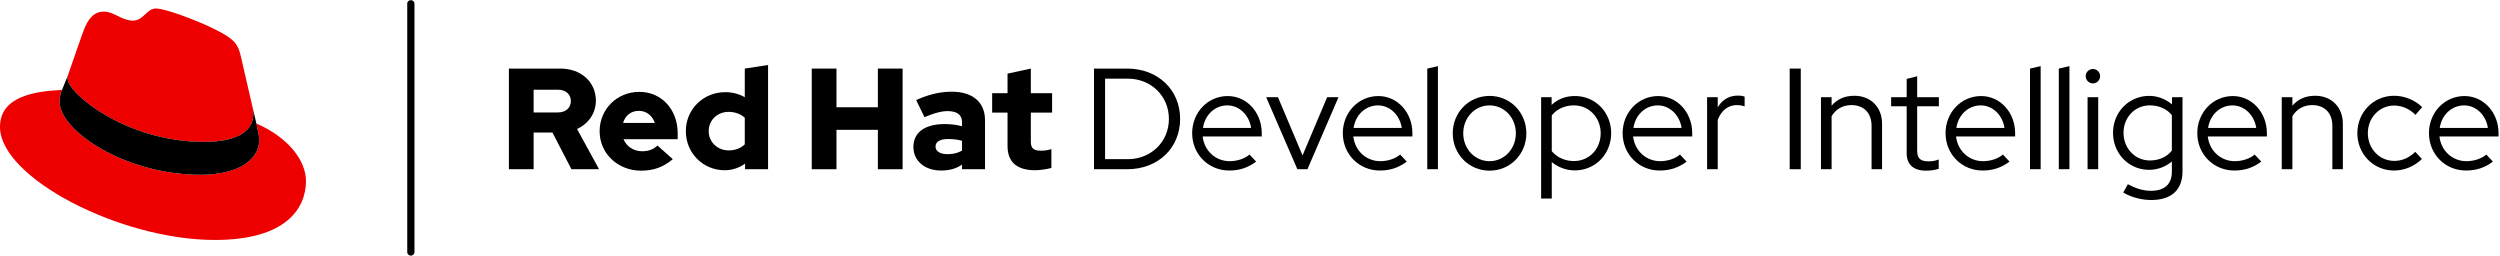 <svg xmlns="http://www.w3.org/2000/svg" fill="none" viewBox="0 0 313 32">
  <path fill="#000" d="M51.438 32a.453.453 0 0 1-.452-.453V.453a.453.453 0 0 1 .905 0v31.094c0 .25-.203.453-.453.453Z"/>
  <path fill="#E00" d="M25.554 17.765c2.515 0 6.16-.522 6.16-3.514 0-.234-.006-.461-.062-.689l-1.5-6.512c-.346-1.431-.65-2.083-3.167-3.341-1.953-.998-6.205-2.647-7.463-2.647-1.171 0-1.517 1.518-2.906 1.518-1.345 0-2.343-1.127-3.6-1.127-1.216 0-1.997.825-2.603 2.515 0 0-1.693 4.772-1.91 5.467-.044.13-.044.275-.044.39 0 1.854 7.303 7.94 17.095 7.94Zm6.55-2.3c.347 1.648.347 1.82.347 2.038 0 2.82-3.168 4.381-7.332 4.381-9.415 0-17.658-5.51-17.658-9.155 0-.563.13-1.085.304-1.475C4.38 11.43 0 12.037 0 15.899c0 6.334 15.012 14.144 26.898 14.144 9.111 0 11.41-4.121 11.41-7.376.001-2.56-2.212-5.466-6.203-7.203Z"/>
  <path fill="#000" d="M32.105 15.464c.346 1.649.346 1.822.346 2.039 0 2.82-3.168 4.381-7.332 4.381-9.415 0-17.658-5.51-17.658-9.155 0-.563.13-1.085.304-1.475l.738-1.82c-.044.131-.044.276-.044.391 0 1.854 7.303 7.94 17.095 7.94 2.515 0 6.16-.522 6.16-3.514 0-.234-.006-.461-.062-.689l.453 1.902Z"/>
  <path fill="#000" d="M63.714 21.187v-12.6h6.444c2.592 0 4.446 1.674 4.446 4.014 0 1.584-.936 2.898-2.358 3.546L75 21.187h-3.456l-2.376-4.59H66.81v4.59h-3.096Zm3.096-7.11h3.06c.954 0 1.602-.576 1.602-1.422s-.648-1.422-1.602-1.422h-3.06v2.844Z"/>
  <path fill="#000" d="M80.257 21.367c-2.916 0-5.184-2.16-5.184-4.932 0-2.772 2.178-4.932 4.968-4.932s4.806 2.196 4.806 5.202v.72h-6.786c.378.9 1.242 1.512 2.34 1.512.792 0 1.458-.252 1.908-.72l1.926 1.71c-1.206 1.008-2.394 1.44-3.978 1.44Zm-2.25-5.976h3.978c-.306-.918-1.062-1.512-1.998-1.512-.972 0-1.692.558-1.98 1.512Z"/>
  <path fill="#000" d="M90.726 21.313c-2.718 0-4.86-2.16-4.86-4.896 0-2.736 2.178-4.878 4.95-4.878.882 0 1.71.216 2.43.63V8.587l2.916-.45v13.05h-2.88v-.702c-.738.54-1.62.828-2.556.828Zm.504-2.484c.81 0 1.494-.252 2.016-.756v-3.33c-.504-.468-1.224-.738-2.016-.738-1.422 0-2.502 1.044-2.502 2.412 0 1.368 1.098 2.412 2.502 2.412Z"/>
  <path fill="#000" d="M101.63 21.187v-12.6h3.096v4.842h5.184V8.587h3.096v12.6h-3.096v-4.932h-5.184v4.932h-3.096Z"/>
  <path fill="#000" d="M117.817 21.349c-2.034 0-3.456-1.206-3.456-2.952 0-1.818 1.44-2.862 3.924-2.862.738 0 1.458.09 2.16.27v-.468c0-.954-.612-1.422-1.818-1.422-.756 0-1.638.234-2.88.756l-1.044-2.142c1.548-.702 2.988-1.044 4.446-1.044 2.646 0 4.176 1.314 4.176 3.6v6.102h-2.88v-.576c-.774.522-1.602.738-2.628.738Zm-.684-3.006c0 .594.558.954 1.494.954.702 0 1.314-.144 1.818-.45v-1.224a6.887 6.887 0 0 0-1.728-.216c-1.008 0-1.584.342-1.584.936Z"/>
  <path fill="#000" d="M129.6 21.313c-2.286 0-3.456-1.026-3.456-3.024v-4.194h-1.926v-2.43h1.926V9.217l2.916-.63v3.078h2.664v2.43h-2.664v3.618c0 .846.324 1.152 1.26 1.152.468 0 .828-.054 1.314-.198v2.358c-.54.162-1.476.288-2.034.288Z"/>
  <path fill="#000" d="M136.97 21.187v-12.6h4.158c3.834 0 6.624 2.646 6.624 6.3s-2.772 6.3-6.624 6.3h-4.158Zm1.386-1.26h2.844c2.916 0 5.148-2.178 5.148-5.04s-2.232-5.04-5.148-5.04h-2.844v10.08Z"/>
  <path fill="#000" d="M153.903 21.349c-2.61 0-4.644-2.034-4.644-4.68 0-2.592 1.962-4.644 4.446-4.644 2.394 0 4.266 2.052 4.266 4.644v.414h-7.398c.198 1.782 1.602 3.096 3.384 3.096.936 0 1.872-.306 2.484-.828l.828.882c-1.008.756-2.07 1.116-3.366 1.116Zm-3.294-5.328h6.03c-.234-1.602-1.476-2.826-2.97-2.826-1.566 0-2.808 1.17-3.06 2.826Z"/>
  <path fill="#000" d="m162.432 21.187-3.907-9.018h1.476l3.078 7.29 3.079-7.29h1.421l-3.888 9.018h-1.259Z"/>
  <path fill="#000" d="M172.764 21.349c-2.61 0-4.644-2.034-4.644-4.68 0-2.592 1.962-4.644 4.446-4.644 2.394 0 4.266 2.052 4.266 4.644v.414h-7.398c.198 1.782 1.602 3.096 3.384 3.096.936 0 1.872-.306 2.484-.828l.828.882c-1.008.756-2.07 1.116-3.366 1.116Zm-3.294-5.328h6.03c-.234-1.602-1.476-2.826-2.97-2.826-1.566 0-2.808 1.17-3.06 2.826Z"/>
  <path fill="#000" d="M178.695 21.187v-12.6l1.332-.306v12.906h-1.332Z"/>
  <path fill="#000" d="M186.492 21.367c-2.574 0-4.608-2.052-4.608-4.68 0-2.628 2.034-4.68 4.608-4.68s4.608 2.052 4.608 4.68c0 2.628-2.034 4.68-4.608 4.68Zm0-1.188c1.836 0 3.294-1.53 3.294-3.492s-1.458-3.492-3.294-3.492-3.294 1.53-3.294 3.492 1.458 3.492 3.294 3.492Z"/>
  <path fill="#000" d="M192.95 24.859v-12.69h1.314v.972c.774-.738 1.782-1.116 2.916-1.116 2.556 0 4.536 2.034 4.536 4.644 0 2.628-1.98 4.662-4.554 4.662a4.527 4.527 0 0 1-2.88-1.044v4.572h-1.332Zm4.104-4.698c1.908 0 3.348-1.494 3.348-3.474 0-1.98-1.458-3.492-3.348-3.492-1.134 0-2.142.468-2.772 1.26v4.464c.63.774 1.656 1.242 2.772 1.242Z"/>
  <path fill="#000" d="M207.798 21.349c-2.61 0-4.644-2.034-4.644-4.68 0-2.592 1.962-4.644 4.446-4.644 2.394 0 4.266 2.052 4.266 4.644v.414h-7.398c.198 1.782 1.602 3.096 3.384 3.096.936 0 1.872-.306 2.484-.828l.828.882c-1.008.756-2.07 1.116-3.366 1.116Zm-3.294-5.328h6.03c-.234-1.602-1.476-2.826-2.97-2.826-1.566 0-2.808 1.17-3.06 2.826Z"/>
  <path fill="#000" d="M213.728 21.187v-9.018h1.332v1.278c.54-.936 1.422-1.476 2.52-1.476.342 0 .576.036.846.126v1.224a2.927 2.927 0 0 0-.936-.162c-1.116 0-1.962.648-2.43 1.854v6.174h-1.332Z"/>
  <path fill="#000" d="M224.07 21.187v-12.6h1.386v12.6h-1.386Z"/>
  <path fill="#000" d="M227.984 21.187v-9.018h1.332v1.062c.702-.828 1.674-1.242 2.844-1.242 2.052 0 3.474 1.422 3.474 3.492v5.706h-1.314V15.75c0-1.602-.972-2.592-2.52-2.592-1.08 0-1.944.504-2.484 1.386v6.642h-1.332Z"/>
  <path fill="#000" d="M241.145 21.367c-1.566 0-2.43-.756-2.43-2.178v-5.886h-1.944v-1.134h1.944V9.883l1.314-.342v2.628h2.718v1.134h-2.718v5.544c0 .972.396 1.35 1.386 1.35.504 0 .864-.054 1.314-.234v1.17c-.468.162-1.062.234-1.584.234Z"/>
  <path fill="#000" d="M248.227 21.349c-2.61 0-4.644-2.034-4.644-4.68 0-2.592 1.962-4.644 4.446-4.644 2.394 0 4.266 2.052 4.266 4.644v.414h-7.398c.198 1.782 1.602 3.096 3.384 3.096.936 0 1.872-.306 2.484-.828l.828.882c-1.008.756-2.07 1.116-3.366 1.116Zm-3.294-5.328h6.03c-.234-1.602-1.476-2.826-2.97-2.826-1.566 0-2.808 1.17-3.06 2.826Z"/>
  <path fill="#000" d="M254.157 21.187v-12.6l1.332-.306v12.906h-1.332Z"/>
  <path fill="#000" d="M257.761 21.187v-12.6l1.332-.306v12.906h-1.332Z"/>
  <path fill="#000" d="M262.03 10.44a.915.915 0 0 1-.9-.9c0-.503.414-.9.9-.9.504 0 .9.397.9.9 0 .487-.396.9-.9.9Zm-.666 10.747v-9.018h1.332v9.018h-1.332Z"/>
  <path fill="#000" d="M269.36 25.039c-1.26 0-2.52-.342-3.528-.936l.576-1.044c1.08.576 1.962.828 2.898.828 1.71 0 2.61-.828 2.61-2.412v-1.26a4.38 4.38 0 0 1-2.862 1.044c-2.502 0-4.5-2.016-4.5-4.626 0-2.592 1.98-4.626 4.536-4.626 1.026 0 2.016.378 2.844 1.062v-.9h1.314v9.288c0 2.304-1.386 3.582-3.888 3.582Zm-.198-4.95c1.152 0 2.142-.45 2.754-1.242v-4.428c-.612-.774-1.62-1.224-2.754-1.224-1.872 0-3.294 1.494-3.294 3.438 0 1.944 1.44 3.456 3.294 3.456Z"/>
  <path fill="#000" d="M279.745 21.349c-2.61 0-4.644-2.034-4.644-4.68 0-2.592 1.962-4.644 4.446-4.644 2.394 0 4.266 2.052 4.266 4.644v.414h-7.398c.198 1.782 1.602 3.096 3.384 3.096.936 0 1.872-.306 2.484-.828l.828.882c-1.008.756-2.07 1.116-3.366 1.116Zm-3.294-5.328h6.03c-.234-1.602-1.476-2.826-2.97-2.826-1.566 0-2.808 1.17-3.06 2.826Z"/>
  <path fill="#000" d="M285.675 21.187v-9.018h1.332v1.062c.702-.828 1.674-1.242 2.844-1.242 2.052 0 3.474 1.422 3.474 3.492v5.706h-1.314V15.75c0-1.602-.972-2.592-2.52-2.592-1.08 0-1.944.504-2.484 1.386v6.642h-1.332Z"/>
  <path fill="#000" d="M299.73 21.349c-2.574 0-4.59-2.052-4.59-4.68 0-2.61 2.016-4.68 4.59-4.68 1.314 0 2.592.522 3.528 1.422l-.846.972c-.72-.756-1.692-1.17-2.664-1.17-1.854 0-3.294 1.53-3.294 3.456 0 1.962 1.458 3.474 3.312 3.474.972 0 1.854-.378 2.628-1.134l.828.9c-.954.918-2.196 1.44-3.492 1.44Z"/>
  <path fill="#000" d="M308.749 21.349c-2.61 0-4.644-2.034-4.644-4.68 0-2.592 1.962-4.644 4.446-4.644 2.394 0 4.266 2.052 4.266 4.644v.414h-7.398c.198 1.782 1.602 3.096 3.384 3.096.936 0 1.872-.306 2.484-.828l.828.882c-1.008.756-2.07 1.116-3.366 1.116Zm-3.294-5.328h6.03c-.234-1.602-1.476-2.826-2.97-2.826-1.566 0-2.808 1.17-3.06 2.826Z"/>
</svg>